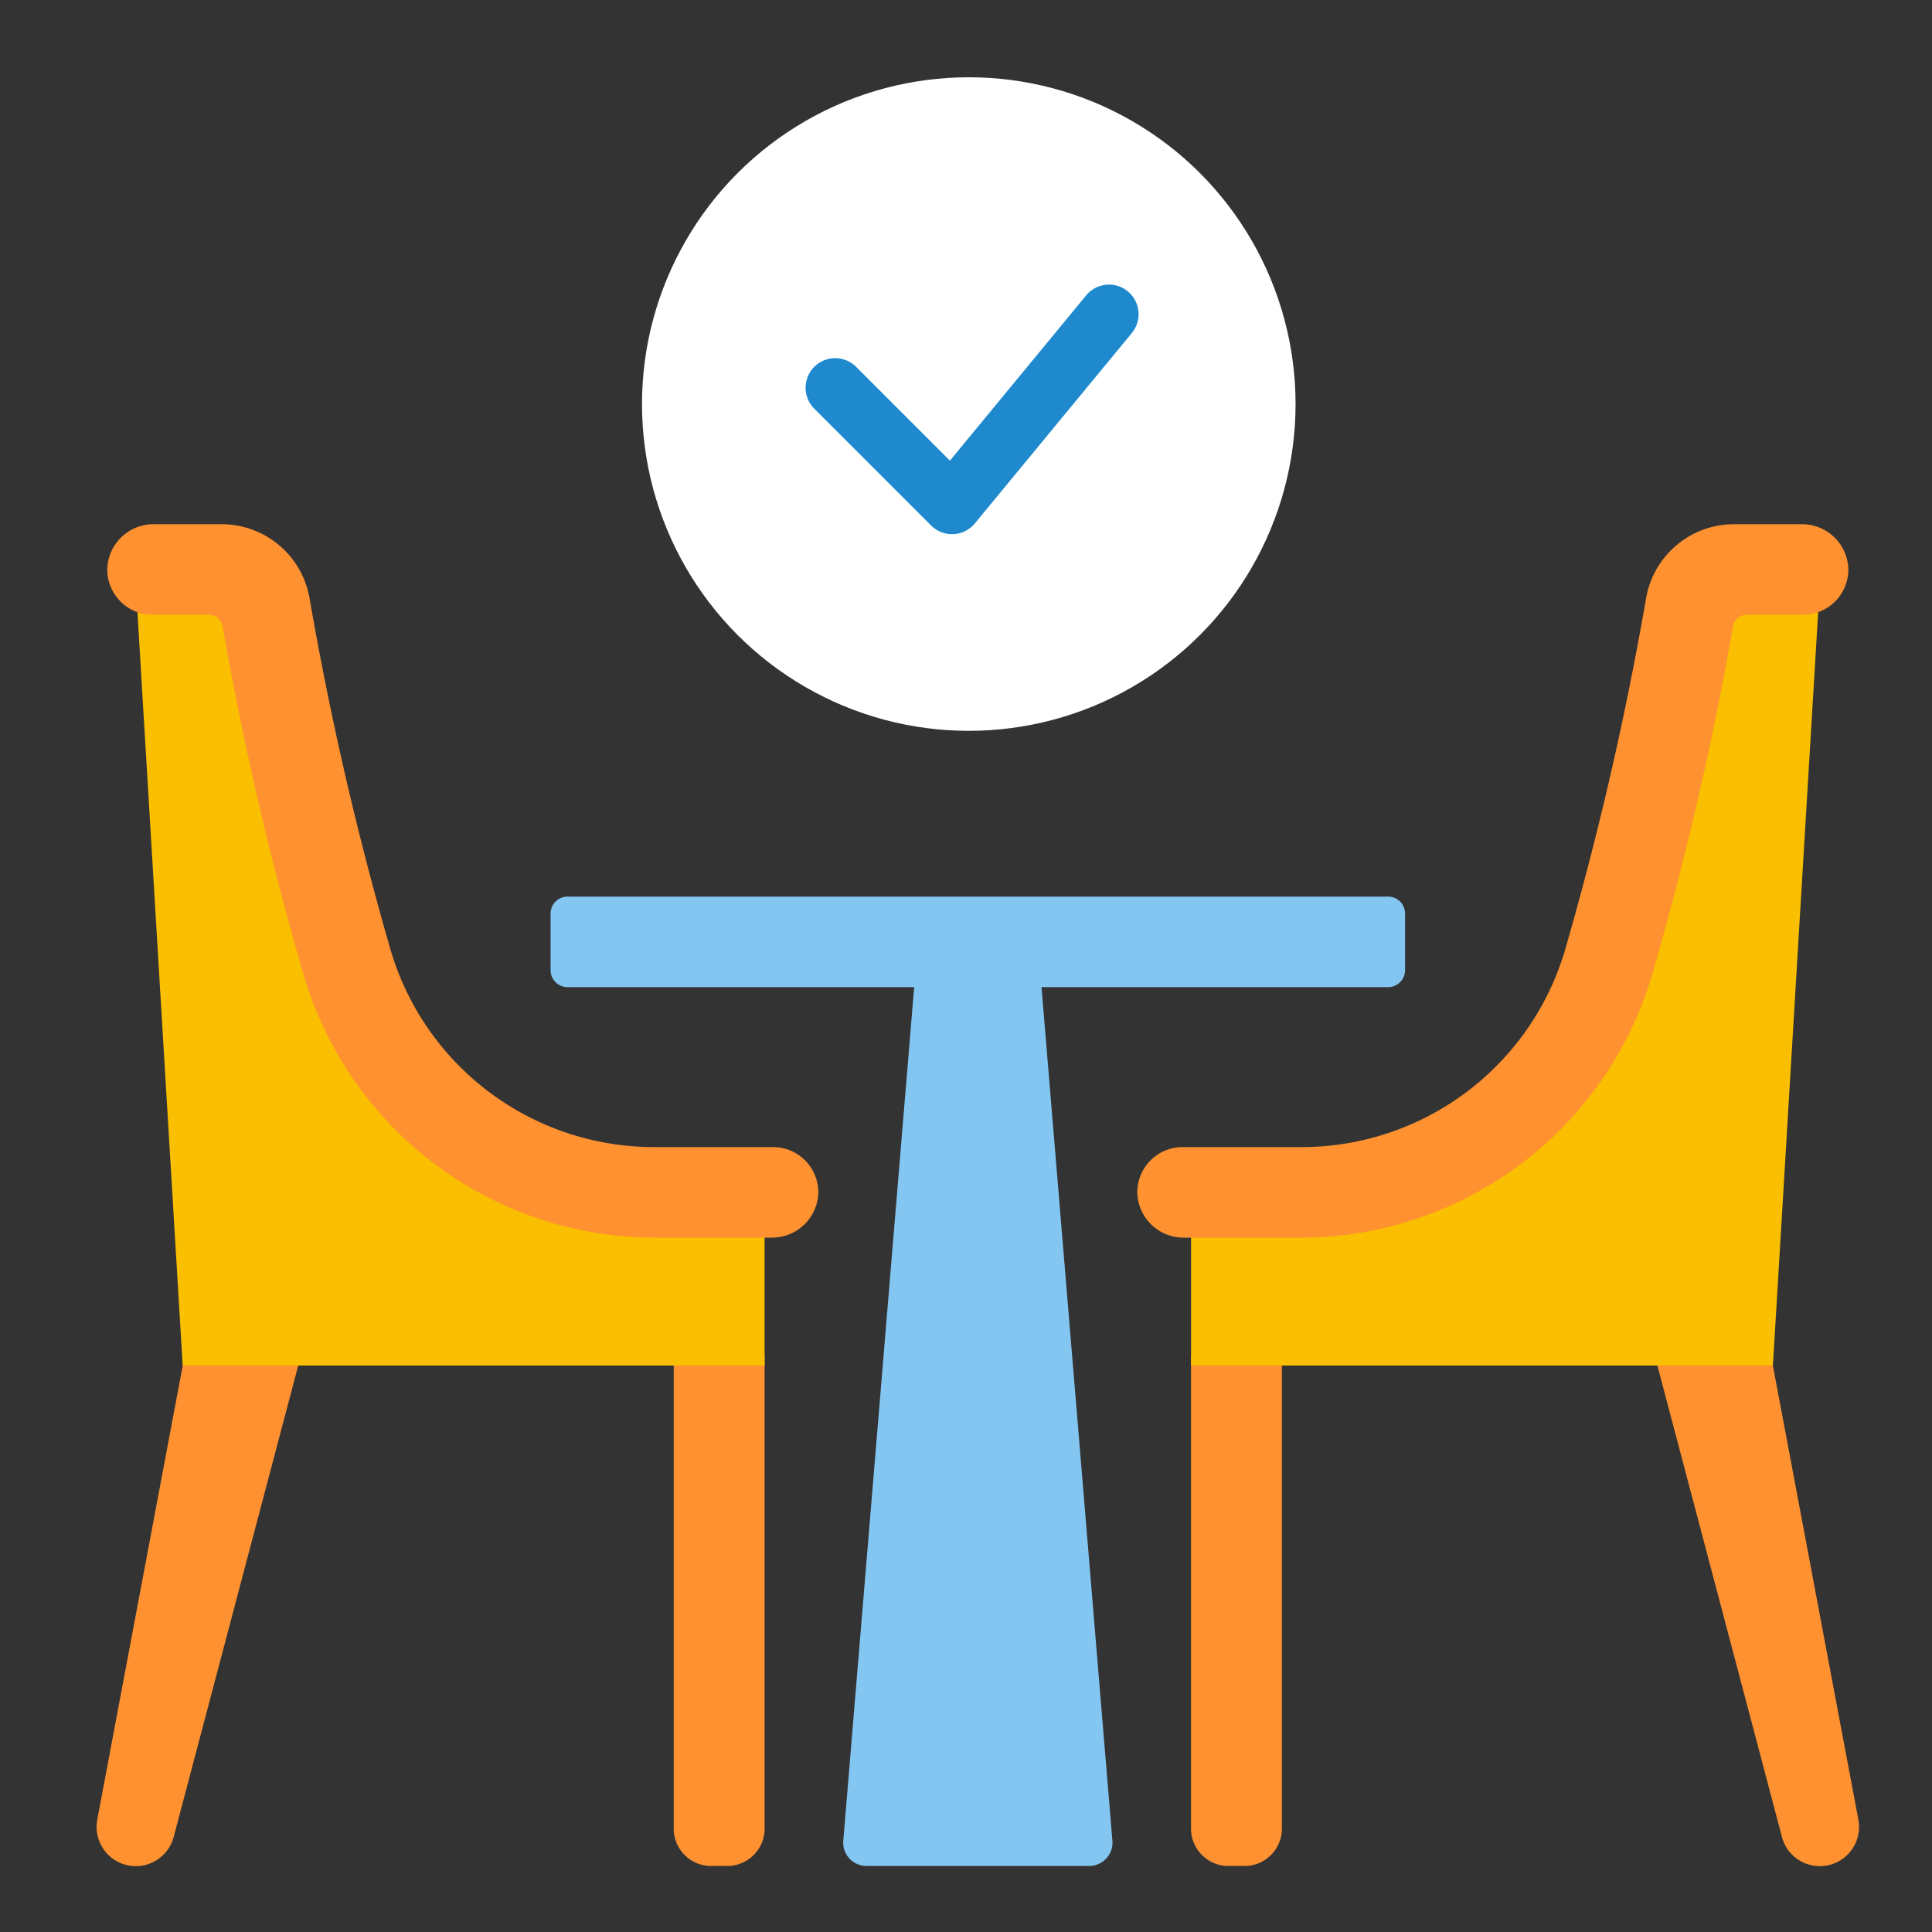 <svg xmlns="http://www.w3.org/2000/svg" width="100" height="100" viewBox="0 0 100 100">
  <rect x="0" y="0" width="100" height="100" fill="#333333" stroke="none"/>
  <g id="ic-table" transform="translate(-892 -5988)">
    <g id="Group_216" data-name="Group 216" transform="translate(-17 197.375)">
      <g id="dining-table" transform="translate(914 5817.756)">
        <path id="Path_255" data-name="Path 255" d="M463.159,326.492,458.737,303l-6.123-.551,6.593,24.951a2.028,2.028,0,0,0,3.952-.9Z" transform="translate(-371.972 -259.444)" fill="#ff9130"/>
        <path id="Path_257" data-name="Path 257" d="M317.946,302.445v24.443a1.937,1.937,0,0,0,1.859,2.007h.984a1.937,1.937,0,0,0,1.859-2.007V302.445Z" transform="translate(-261.298 -259.444)" fill="#ff9130"/>
        <path id="Path_259" data-name="Path 259" d="M.036,326.492,4.457,303l6.123-.551L3.988,327.4a2.028,2.028,0,0,1-3.952-.9Z" transform="translate(0 -259.444)" fill="#ff9130"/>
        <path id="Path_260" data-name="Path 260" d="M172.366,302.445v24.443a1.937,1.937,0,0,1-1.859,2.007h-.984a1.937,1.937,0,0,1-1.859-2.007V302.445Z" transform="translate(-137.791 -259.444)" fill="#ff9130"/>
        <path id="Path_263" data-name="Path 263" d="M349.623,84.671h-2.905a.732.732,0,0,0-.721.6,187.651,187.651,0,0,1-4.6,18.551,18.2,18.2,0,0,1-17.791,13.088h-5.661v6.99h30.117l2.366-39.377A2.334,2.334,0,0,1,349.623,84.671Z" transform="translate(-261.297 -80.352)" fill="#f9bf00"/>
        <path id="Path_265" data-name="Path 265" d="M12.541,84.67h2.905a.732.732,0,0,1,.721.6,187.654,187.654,0,0,0,4.6,18.551,18.2,18.2,0,0,0,17.791,13.088h5.661v6.99H14.1L11.736,84.525a2.331,2.331,0,0,0,.805.145Z" transform="translate(-9.645 -80.351)" fill="#f9bf00"/>
        <path id="Path_267" data-name="Path 267" d="M230.812,238.08l-3.7-44.549h-6.53l-3.7,44.549a1.206,1.206,0,0,0,1.2,1.306h11.53A1.206,1.206,0,0,0,230.812,238.08Z" transform="translate(-178.234 -169.935)" fill="#83c6f2"/>
        <path id="Path_269" data-name="Path 269" d="M5.526,61.1H9.017a4.619,4.619,0,0,1,4.556,3.824A169.751,169.751,0,0,0,17.79,83.207,14.216,14.216,0,0,0,31.464,93.34h6.1a2.343,2.343,0,0,1,2.343,2.387,2.394,2.394,0,0,1-2.42,2.3H31.464A18.964,18.964,0,0,1,13.307,84.571,168.849,168.849,0,0,1,9.074,66.387a.732.732,0,0,0-.721-.6H5.448A2.343,2.343,0,0,1,3.105,63.4a2.394,2.394,0,0,1,2.42-2.3Z" transform="translate(-2.552 -61.098)" fill="#ff9130"/>
        <path id="Path_271" data-name="Path 271" d="M336.715,61.1h-3.491a4.619,4.619,0,0,0-4.556,3.824,169.706,169.706,0,0,1-4.217,18.285A14.216,14.216,0,0,1,310.776,93.34h-6.1a2.343,2.343,0,0,0-2.343,2.387,2.394,2.394,0,0,0,2.42,2.3h6.022a18.964,18.964,0,0,0,18.158-13.455,168.856,168.856,0,0,0,4.233-18.184.732.732,0,0,1,.721-.6h2.905a2.343,2.343,0,0,0,2.343-2.387,2.394,2.394,0,0,0-2.421-2.3Z" transform="translate(-248.466 -61.098)" fill="#ff9130"/>
        <path id="Path_273" data-name="Path 273" d="M175.236,169.289H132.761a.876.876,0,0,0-.876.876V173.1a.876.876,0,0,0,.876.876h42.475a.876.876,0,0,0,.876-.876v-2.934A.876.876,0,0,0,175.236,169.289Z" transform="translate(-108.387 -150.013)" fill="#83c6f2"/>
      </g>
      <g id="Group_214" data-name="Group 214" transform="translate(942.23 5794.625)">
        <g id="Group_112" data-name="Group 112" transform="translate(0)">
          <ellipse id="Ellipse_8" data-name="Ellipse 8" cx="16.914" cy="16.914" rx="16.914" ry="16.914" fill="#fff"/>
        </g>
        <g id="Group_114" data-name="Group 114" transform="translate(8.443 10.705)">
          <path id="Path_150" data-name="Path 150" d="M48.947,401.669a1.533,1.533,0,0,1-1.083-.448l-6.072-6.072a1.532,1.532,0,0,1,2.166-2.166l4.879,4.88,7.074-8.58a1.532,1.532,0,0,1,2.364,1.948l-8.147,9.881a1.531,1.531,0,0,1-1.108.556Z" transform="translate(-41.343 -388.725)" fill="#1f89cd"/>
        </g>
      </g>
    </g>
    <rect id="Rectangle_93" data-name="Rectangle 93" width="100" height="100" transform="translate(892 5988)" fill="none"/>
  </g>
</svg>
